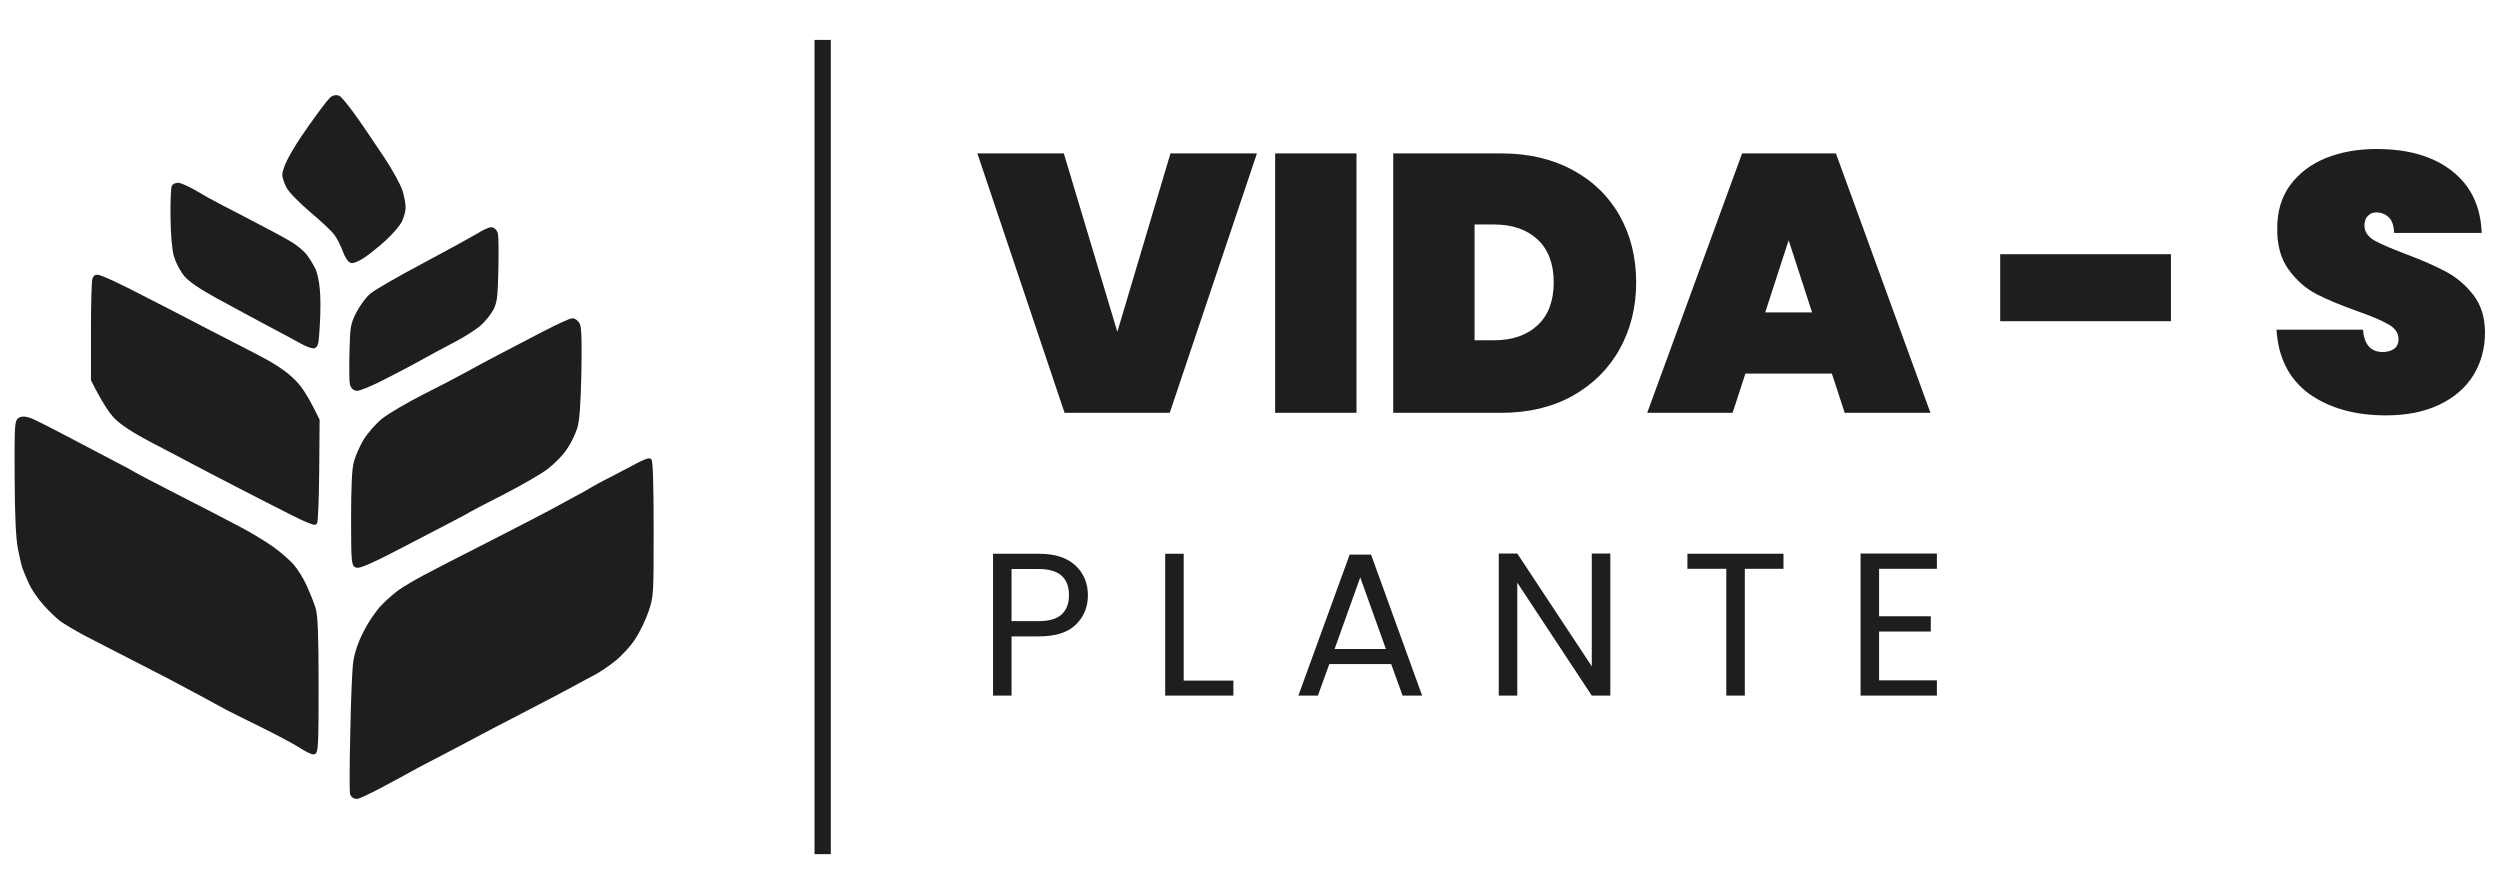<svg width="151" height="54" viewBox="0 0 151 54" fill="none" xmlns="http://www.w3.org/2000/svg">
<path d="M19.344 6.827C19.638 6.424 19.956 6.034 20.054 5.948C20.151 5.875 20.323 5.838 20.433 5.887C20.543 5.936 20.995 6.497 21.448 7.132C21.9 7.766 22.658 8.901 23.147 9.633L23.147 9.634C23.636 10.378 24.113 11.257 24.211 11.586C24.309 11.928 24.382 12.343 24.382 12.538C24.382 12.721 24.284 13.075 24.174 13.319C24.052 13.563 23.624 14.063 23.221 14.43C22.817 14.796 22.255 15.247 21.973 15.442C21.68 15.638 21.35 15.784 21.24 15.772C21.117 15.748 20.946 15.491 20.812 15.125C20.689 14.796 20.469 14.344 20.31 14.137C20.164 13.917 19.503 13.295 18.831 12.733C18.122 12.123 17.535 11.525 17.4 11.257C17.266 11 17.168 10.683 17.168 10.549C17.168 10.415 17.29 10.049 17.449 9.731C17.608 9.402 17.975 8.792 18.268 8.352C18.562 7.913 19.051 7.23 19.344 6.827Z" fill="#1E1E1E"/>
<path d="M10.418 13.075C10.406 12.111 10.443 11.281 10.504 11.245C10.565 11.196 10.675 11.159 10.773 11.159C10.859 11.159 11.25 11.33 11.641 11.537C12.02 11.757 12.387 11.964 12.46 12.013C12.534 12.062 13.573 12.611 14.784 13.234C15.994 13.856 17.266 14.539 17.596 14.747C17.938 14.966 18.329 15.296 18.464 15.503C18.611 15.699 18.819 16.04 18.929 16.26C19.039 16.468 19.161 17.017 19.198 17.48C19.247 17.932 19.247 18.884 19.198 19.616C19.137 20.751 19.1 20.922 18.916 20.922C18.794 20.922 18.452 20.775 18.146 20.604C17.84 20.433 16.96 19.958 16.19 19.555C15.419 19.14 14.074 18.42 13.206 17.944C12.13 17.358 11.494 16.919 11.213 16.59C10.993 16.321 10.724 15.809 10.626 15.467C10.504 15.052 10.431 14.185 10.418 13.075Z" fill="#1E1E1E"/>
<path d="M25.629 15.992C27.121 15.198 28.601 14.381 28.906 14.198C29.212 14.002 29.554 13.844 29.677 13.844C29.787 13.844 29.909 13.966 29.958 14.124C29.994 14.271 30.007 15.247 29.982 16.284C29.946 17.92 29.909 18.237 29.689 18.664C29.542 18.933 29.212 19.347 28.943 19.579C28.674 19.811 27.989 20.25 27.427 20.543C26.864 20.836 26.045 21.276 25.605 21.52C25.165 21.764 24.59 22.081 24.321 22.215C24.052 22.362 23.379 22.703 22.829 22.984C22.267 23.253 21.704 23.484 21.57 23.484C21.423 23.484 21.301 23.375 21.252 23.216C21.215 23.057 21.203 22.191 21.227 21.288C21.264 19.738 21.289 19.604 21.631 18.92C21.839 18.53 22.193 18.029 22.45 17.822C22.695 17.615 24.125 16.785 25.629 15.992Z" fill="#1E1E1E"/>
<path d="M5.613 20.006C5.613 18.396 5.65 16.98 5.699 16.858C5.784 16.663 5.821 16.663 6.31 16.858C6.603 16.968 7.606 17.456 8.548 17.944C9.489 18.42 11.14 19.274 12.216 19.836C13.292 20.397 14.784 21.166 15.505 21.532C16.373 21.971 17.095 22.435 17.571 22.874C18.097 23.362 18.415 23.802 19.185 25.376L19.161 28.427C19.149 30.111 19.088 31.514 19.039 31.575C18.99 31.624 18.366 31.368 17.657 31.002C16.948 30.648 15.517 29.916 14.478 29.378C13.439 28.842 12.167 28.183 11.666 27.914C11.164 27.646 10.039 27.048 9.159 26.596C8.107 26.047 7.386 25.571 7.019 25.205C6.713 24.9 6.273 24.253 5.613 22.935V20.006Z" fill="#1E1E1E"/>
<path d="M30.068 21.581C30.814 21.19 32.073 20.531 32.88 20.116C33.687 19.701 34.445 19.347 34.568 19.347C34.678 19.335 34.837 19.457 34.91 19.604C35.008 19.799 35.032 20.726 34.995 22.569C34.947 24.57 34.885 25.413 34.739 25.864C34.629 26.206 34.36 26.755 34.127 27.084C33.907 27.426 33.394 27.939 32.99 28.244C32.587 28.549 31.413 29.22 30.373 29.757C29.334 30.282 28.429 30.758 28.356 30.806C28.283 30.855 27.598 31.233 26.828 31.624C26.057 32.027 24.602 32.783 23.587 33.308C22.426 33.906 21.68 34.223 21.545 34.174C21.35 34.113 21.325 33.857 21.325 31.331C21.325 29.488 21.374 28.341 21.484 27.939C21.57 27.609 21.827 27.011 22.059 26.621C22.303 26.23 22.78 25.681 23.159 25.376C23.526 25.083 24.627 24.436 25.605 23.936C26.583 23.448 27.683 22.874 28.05 22.667C28.417 22.459 29.322 21.983 30.068 21.581Z" fill="#1E1E1E"/>
<path d="M1.003 28.829C0.991 25.669 1.003 25.437 1.211 25.327C1.358 25.254 1.566 25.266 1.871 25.388C2.116 25.486 2.996 25.937 3.84 26.377C4.684 26.816 5.943 27.487 6.652 27.853C7.362 28.219 7.997 28.561 8.059 28.61C8.132 28.659 9.281 29.269 10.626 29.952C11.971 30.636 13.646 31.502 14.356 31.88C15.065 32.246 15.994 32.808 16.434 33.125C16.875 33.442 17.413 33.918 17.645 34.174C17.877 34.443 18.232 35.004 18.427 35.444C18.623 35.883 18.867 36.481 18.953 36.786C19.075 37.201 19.124 38.311 19.124 41.387C19.124 44.913 19.1 45.45 18.941 45.45C18.843 45.45 18.464 45.267 18.122 45.035C17.767 44.816 16.679 44.23 15.701 43.754C14.722 43.266 13.842 42.839 13.744 42.778C13.646 42.729 12.876 42.302 12.032 41.85C11.189 41.387 9.514 40.508 8.303 39.898C7.093 39.275 5.662 38.543 5.124 38.263C4.586 37.97 3.95 37.591 3.706 37.42C3.473 37.237 3.009 36.798 2.703 36.444C2.385 36.103 1.994 35.517 1.835 35.163C1.688 34.821 1.517 34.419 1.468 34.284C1.419 34.15 1.297 33.625 1.199 33.125C1.077 32.49 1.016 31.185 1.003 28.829Z" fill="#1E1E1E"/>
<path d="M36.964 28.903C37.6 28.573 38.334 28.183 38.615 28.036C38.896 27.89 39.177 27.78 39.238 27.804C39.312 27.829 39.361 29.305 39.361 31.917C39.361 35.944 39.361 36.005 39.055 36.908C38.884 37.408 38.529 38.141 38.26 38.543C37.991 38.958 37.465 39.532 37.074 39.837C36.695 40.142 36.169 40.496 35.913 40.63C35.656 40.764 35.032 41.094 34.531 41.374C34.029 41.643 32.623 42.387 31.413 43.01C30.202 43.632 28.967 44.279 28.662 44.45C28.356 44.608 27.451 45.096 26.644 45.511C25.837 45.926 24.981 46.378 24.749 46.512C24.517 46.646 23.746 47.061 23.037 47.439C22.328 47.818 21.655 48.135 21.545 48.135C21.423 48.135 21.301 48.05 21.264 47.952C21.227 47.854 21.227 46.195 21.276 44.267C21.313 42.326 21.386 40.398 21.46 39.959C21.533 39.459 21.753 38.8 22.071 38.189C22.34 37.652 22.817 36.945 23.135 36.627C23.453 36.298 23.93 35.883 24.199 35.7C24.468 35.517 25.104 35.139 25.605 34.87C26.106 34.602 27.867 33.686 29.518 32.856C31.168 32.014 32.843 31.148 33.247 30.928C33.651 30.709 34.335 30.343 34.775 30.099C35.216 29.867 35.631 29.635 35.692 29.586C35.766 29.537 36.328 29.22 36.964 28.903Z" fill="#1E1E1E"/>
<path d="M19.344 6.827C19.638 6.424 19.956 6.034 20.054 5.948C20.151 5.875 20.323 5.838 20.433 5.887C20.543 5.936 20.995 6.497 21.448 7.132C21.9 7.766 22.658 8.901 23.147 9.633L23.147 9.634C23.636 10.378 24.113 11.257 24.211 11.586C24.309 11.928 24.382 12.343 24.382 12.538C24.382 12.721 24.284 13.075 24.174 13.319C24.052 13.563 23.624 14.063 23.221 14.43C22.817 14.796 22.255 15.247 21.973 15.442C21.68 15.638 21.35 15.784 21.24 15.772C21.117 15.748 20.946 15.491 20.812 15.125C20.689 14.796 20.469 14.344 20.31 14.137C20.164 13.917 19.503 13.295 18.831 12.733C18.122 12.123 17.535 11.525 17.4 11.257C17.266 11 17.168 10.683 17.168 10.549C17.168 10.415 17.29 10.049 17.449 9.731C17.608 9.402 17.975 8.792 18.268 8.352C18.562 7.913 19.051 7.23 19.344 6.827Z" stroke="#1E1E1E" stroke-width="0.239"/>
<path d="M10.418 13.075C10.406 12.111 10.443 11.281 10.504 11.245C10.565 11.196 10.675 11.159 10.773 11.159C10.859 11.159 11.25 11.33 11.641 11.537C12.02 11.757 12.387 11.964 12.46 12.013C12.534 12.062 13.573 12.611 14.784 13.234C15.994 13.856 17.266 14.539 17.596 14.747C17.938 14.966 18.329 15.296 18.464 15.503C18.611 15.699 18.819 16.04 18.929 16.26C19.039 16.468 19.161 17.017 19.198 17.48C19.247 17.932 19.247 18.884 19.198 19.616C19.137 20.751 19.1 20.922 18.916 20.922C18.794 20.922 18.452 20.775 18.146 20.604C17.84 20.433 16.96 19.958 16.19 19.555C15.419 19.14 14.074 18.42 13.206 17.944C12.13 17.358 11.494 16.919 11.213 16.59C10.993 16.321 10.724 15.809 10.626 15.467C10.504 15.052 10.431 14.185 10.418 13.075Z" stroke="#1E1E1E" stroke-width="0.239"/>
<path d="M25.629 15.992C27.121 15.198 28.601 14.381 28.906 14.198C29.212 14.002 29.554 13.844 29.677 13.844C29.787 13.844 29.909 13.966 29.958 14.124C29.994 14.271 30.007 15.247 29.982 16.284C29.946 17.92 29.909 18.237 29.689 18.664C29.542 18.933 29.212 19.347 28.943 19.579C28.674 19.811 27.989 20.25 27.427 20.543C26.864 20.836 26.045 21.276 25.605 21.52C25.165 21.764 24.59 22.081 24.321 22.215C24.052 22.362 23.379 22.703 22.829 22.984C22.267 23.253 21.704 23.484 21.57 23.484C21.423 23.484 21.301 23.375 21.252 23.216C21.215 23.057 21.203 22.191 21.227 21.288C21.264 19.738 21.289 19.604 21.631 18.92C21.839 18.53 22.193 18.029 22.45 17.822C22.695 17.615 24.125 16.785 25.629 15.992Z" stroke="#1E1E1E" stroke-width="0.239"/>
<path d="M5.613 20.006C5.613 18.396 5.65 16.98 5.699 16.858C5.784 16.663 5.821 16.663 6.31 16.858C6.603 16.968 7.606 17.456 8.548 17.944C9.489 18.42 11.14 19.274 12.216 19.836C13.292 20.397 14.784 21.166 15.505 21.532C16.373 21.971 17.095 22.435 17.571 22.874C18.097 23.362 18.415 23.802 19.185 25.376L19.161 28.427C19.149 30.111 19.088 31.514 19.039 31.575C18.99 31.624 18.366 31.368 17.657 31.002C16.948 30.648 15.517 29.916 14.478 29.378C13.439 28.842 12.167 28.183 11.666 27.914C11.164 27.646 10.039 27.048 9.159 26.596C8.107 26.047 7.386 25.571 7.019 25.205C6.713 24.9 6.273 24.253 5.613 22.935V20.006Z" stroke="#1E1E1E" stroke-width="0.239"/>
<path d="M30.068 21.581C30.814 21.19 32.073 20.531 32.88 20.116C33.687 19.701 34.445 19.347 34.568 19.347C34.678 19.335 34.837 19.457 34.91 19.604C35.008 19.799 35.032 20.726 34.995 22.569C34.947 24.57 34.885 25.413 34.739 25.864C34.629 26.206 34.36 26.755 34.127 27.084C33.907 27.426 33.394 27.939 32.99 28.244C32.587 28.549 31.413 29.22 30.373 29.757C29.334 30.282 28.429 30.758 28.356 30.806C28.283 30.855 27.598 31.233 26.828 31.624C26.057 32.027 24.602 32.783 23.587 33.308C22.426 33.906 21.68 34.223 21.545 34.174C21.35 34.113 21.325 33.857 21.325 31.331C21.325 29.488 21.374 28.341 21.484 27.939C21.57 27.609 21.827 27.011 22.059 26.621C22.303 26.23 22.78 25.681 23.159 25.376C23.526 25.083 24.627 24.436 25.605 23.936C26.583 23.448 27.683 22.874 28.05 22.667C28.417 22.459 29.322 21.983 30.068 21.581Z" stroke="#1E1E1E" stroke-width="0.239"/>
<path d="M1.003 28.829C0.991 25.669 1.003 25.437 1.211 25.327C1.358 25.254 1.566 25.266 1.871 25.388C2.116 25.486 2.996 25.937 3.84 26.377C4.684 26.816 5.943 27.487 6.652 27.853C7.362 28.219 7.997 28.561 8.059 28.61C8.132 28.659 9.281 29.269 10.626 29.952C11.971 30.636 13.646 31.502 14.356 31.88C15.065 32.246 15.994 32.808 16.434 33.125C16.875 33.442 17.413 33.918 17.645 34.174C17.877 34.443 18.232 35.004 18.427 35.444C18.623 35.883 18.867 36.481 18.953 36.786C19.075 37.201 19.124 38.311 19.124 41.387C19.124 44.913 19.1 45.45 18.941 45.45C18.843 45.45 18.464 45.267 18.122 45.035C17.767 44.816 16.679 44.23 15.701 43.754C14.722 43.266 13.842 42.839 13.744 42.778C13.646 42.729 12.876 42.302 12.032 41.85C11.189 41.387 9.514 40.508 8.303 39.898C7.093 39.275 5.662 38.543 5.124 38.263C4.586 37.97 3.95 37.591 3.706 37.42C3.473 37.237 3.009 36.798 2.703 36.444C2.385 36.103 1.994 35.517 1.835 35.163C1.688 34.821 1.517 34.419 1.468 34.284C1.419 34.15 1.297 33.625 1.199 33.125C1.077 32.49 1.016 31.185 1.003 28.829Z" stroke="#1E1E1E" stroke-width="0.239"/>
<path d="M36.964 28.903C37.6 28.573 38.334 28.183 38.615 28.036C38.896 27.89 39.177 27.78 39.238 27.804C39.312 27.829 39.361 29.305 39.361 31.917C39.361 35.944 39.361 36.005 39.055 36.908C38.884 37.408 38.529 38.141 38.26 38.543C37.991 38.958 37.465 39.532 37.074 39.837C36.695 40.142 36.169 40.496 35.913 40.63C35.656 40.764 35.032 41.094 34.531 41.374C34.029 41.643 32.623 42.387 31.413 43.01C30.202 43.632 28.967 44.279 28.662 44.45C28.356 44.608 27.451 45.096 26.644 45.511C25.837 45.926 24.981 46.378 24.749 46.512C24.517 46.646 23.746 47.061 23.037 47.439C22.328 47.818 21.655 48.135 21.545 48.135C21.423 48.135 21.301 48.05 21.264 47.952C21.227 47.854 21.227 46.195 21.276 44.267C21.313 42.326 21.386 40.398 21.46 39.959C21.533 39.459 21.753 38.8 22.071 38.189C22.34 37.652 22.817 36.945 23.135 36.627C23.453 36.298 23.93 35.883 24.199 35.7C24.468 35.517 25.104 35.139 25.605 34.87C26.106 34.602 27.867 33.686 29.518 32.856C31.168 32.014 32.843 31.148 33.247 30.928C33.651 30.709 34.335 30.343 34.775 30.099C35.216 29.867 35.631 29.635 35.692 29.586C35.766 29.537 36.328 29.22 36.964 28.903Z" stroke="#1E1E1E" stroke-width="0.239"/>
<line x1="49.689" y1="2.41" x2="49.689" y2="51.59" stroke="#1E1E1E" stroke-width="0.984"/>
<path d="M75.919 9.266L70.652 24.934H64.3L59.033 9.266H64.256L67.487 20.043L70.696 9.266H75.919ZM81.932 9.266V24.934H77.019V9.266H81.932ZM90.68 9.266C92.317 9.266 93.748 9.598 94.973 10.261C96.212 10.925 97.164 11.848 97.828 13.028C98.492 14.208 98.824 15.551 98.824 17.056C98.824 18.546 98.492 19.889 97.828 21.084C97.164 22.279 96.212 23.223 94.973 23.916C93.748 24.595 92.317 24.934 90.68 24.934H84.151V9.266H90.68ZM90.237 20.552C91.343 20.552 92.221 20.25 92.871 19.645C93.52 19.04 93.844 18.177 93.844 17.056C93.844 15.934 93.52 15.071 92.871 14.466C92.221 13.861 91.343 13.559 90.237 13.559H89.064V20.552H90.237ZM110.645 22.566H105.422L104.648 24.934H99.491L105.223 9.266H110.889L116.599 24.934H111.42L110.645 22.566ZM109.45 18.87L108.034 14.511L106.618 18.87H109.45ZM131.125 15.352V19.402H120.812V15.352H131.125ZM144.118 25.089C142.244 25.089 140.695 24.654 139.47 23.784C138.26 22.898 137.604 21.607 137.501 19.911H142.723C142.797 20.811 143.196 21.261 143.919 21.261C144.184 21.261 144.405 21.202 144.583 21.084C144.774 20.951 144.87 20.752 144.87 20.486C144.87 20.117 144.671 19.822 144.273 19.601C143.874 19.365 143.255 19.099 142.414 18.804C141.41 18.45 140.577 18.103 139.913 17.764C139.264 17.425 138.703 16.93 138.231 16.281C137.759 15.632 137.53 14.798 137.545 13.78C137.545 12.762 137.803 11.899 138.319 11.191C138.851 10.468 139.566 9.922 140.466 9.553C141.381 9.184 142.406 9 143.542 9C145.46 9 146.98 9.443 148.101 10.328C149.237 11.213 149.835 12.46 149.894 14.068H144.605C144.59 13.625 144.479 13.308 144.273 13.116C144.066 12.925 143.815 12.829 143.52 12.829C143.314 12.829 143.144 12.902 143.011 13.05C142.878 13.183 142.812 13.375 142.812 13.625C142.812 13.979 143.004 14.275 143.387 14.511C143.786 14.732 144.413 15.005 145.269 15.329C146.257 15.698 147.069 16.052 147.703 16.392C148.352 16.731 148.913 17.203 149.385 17.808C149.857 18.413 150.093 19.173 150.093 20.088C150.093 21.047 149.857 21.91 149.385 22.677C148.913 23.43 148.227 24.02 147.327 24.448C146.427 24.875 145.357 25.089 144.118 25.089Z" fill="#1E1E1E"/>
<path d="M65.709 35.955C65.709 36.668 65.463 37.262 64.971 37.738C64.488 38.205 63.746 38.438 62.746 38.438H61.098V42.016H59.98V33.447H62.746C63.713 33.447 64.447 33.68 64.947 34.148C65.455 34.615 65.709 35.217 65.709 35.955ZM62.746 37.516C63.369 37.516 63.828 37.381 64.123 37.111C64.418 36.84 64.566 36.455 64.566 35.955C64.566 34.898 63.959 34.369 62.746 34.369H61.098V37.516H62.746ZM71.496 41.107H74.496V42.016H70.377V33.447H71.496V41.107ZM84.028 40.111H80.29L79.602 42.016H78.421L81.52 33.496H82.811L85.897 42.016H84.717L84.028 40.111ZM83.708 39.201L82.159 34.873L80.61 39.201H83.708ZM97.263 42.016H96.144L91.644 35.193V42.016H90.525V33.434H91.644L96.144 40.246V33.434H97.263V42.016ZM107.723 33.447V34.357H105.387V42.016H104.268V34.357H101.919V33.447H107.723ZM113.497 34.357V37.221H116.62V38.143H113.497V41.094H116.988V42.016H112.378V33.434H116.988V34.357H113.497Z" fill="#1E1E1E"/>
</svg>
